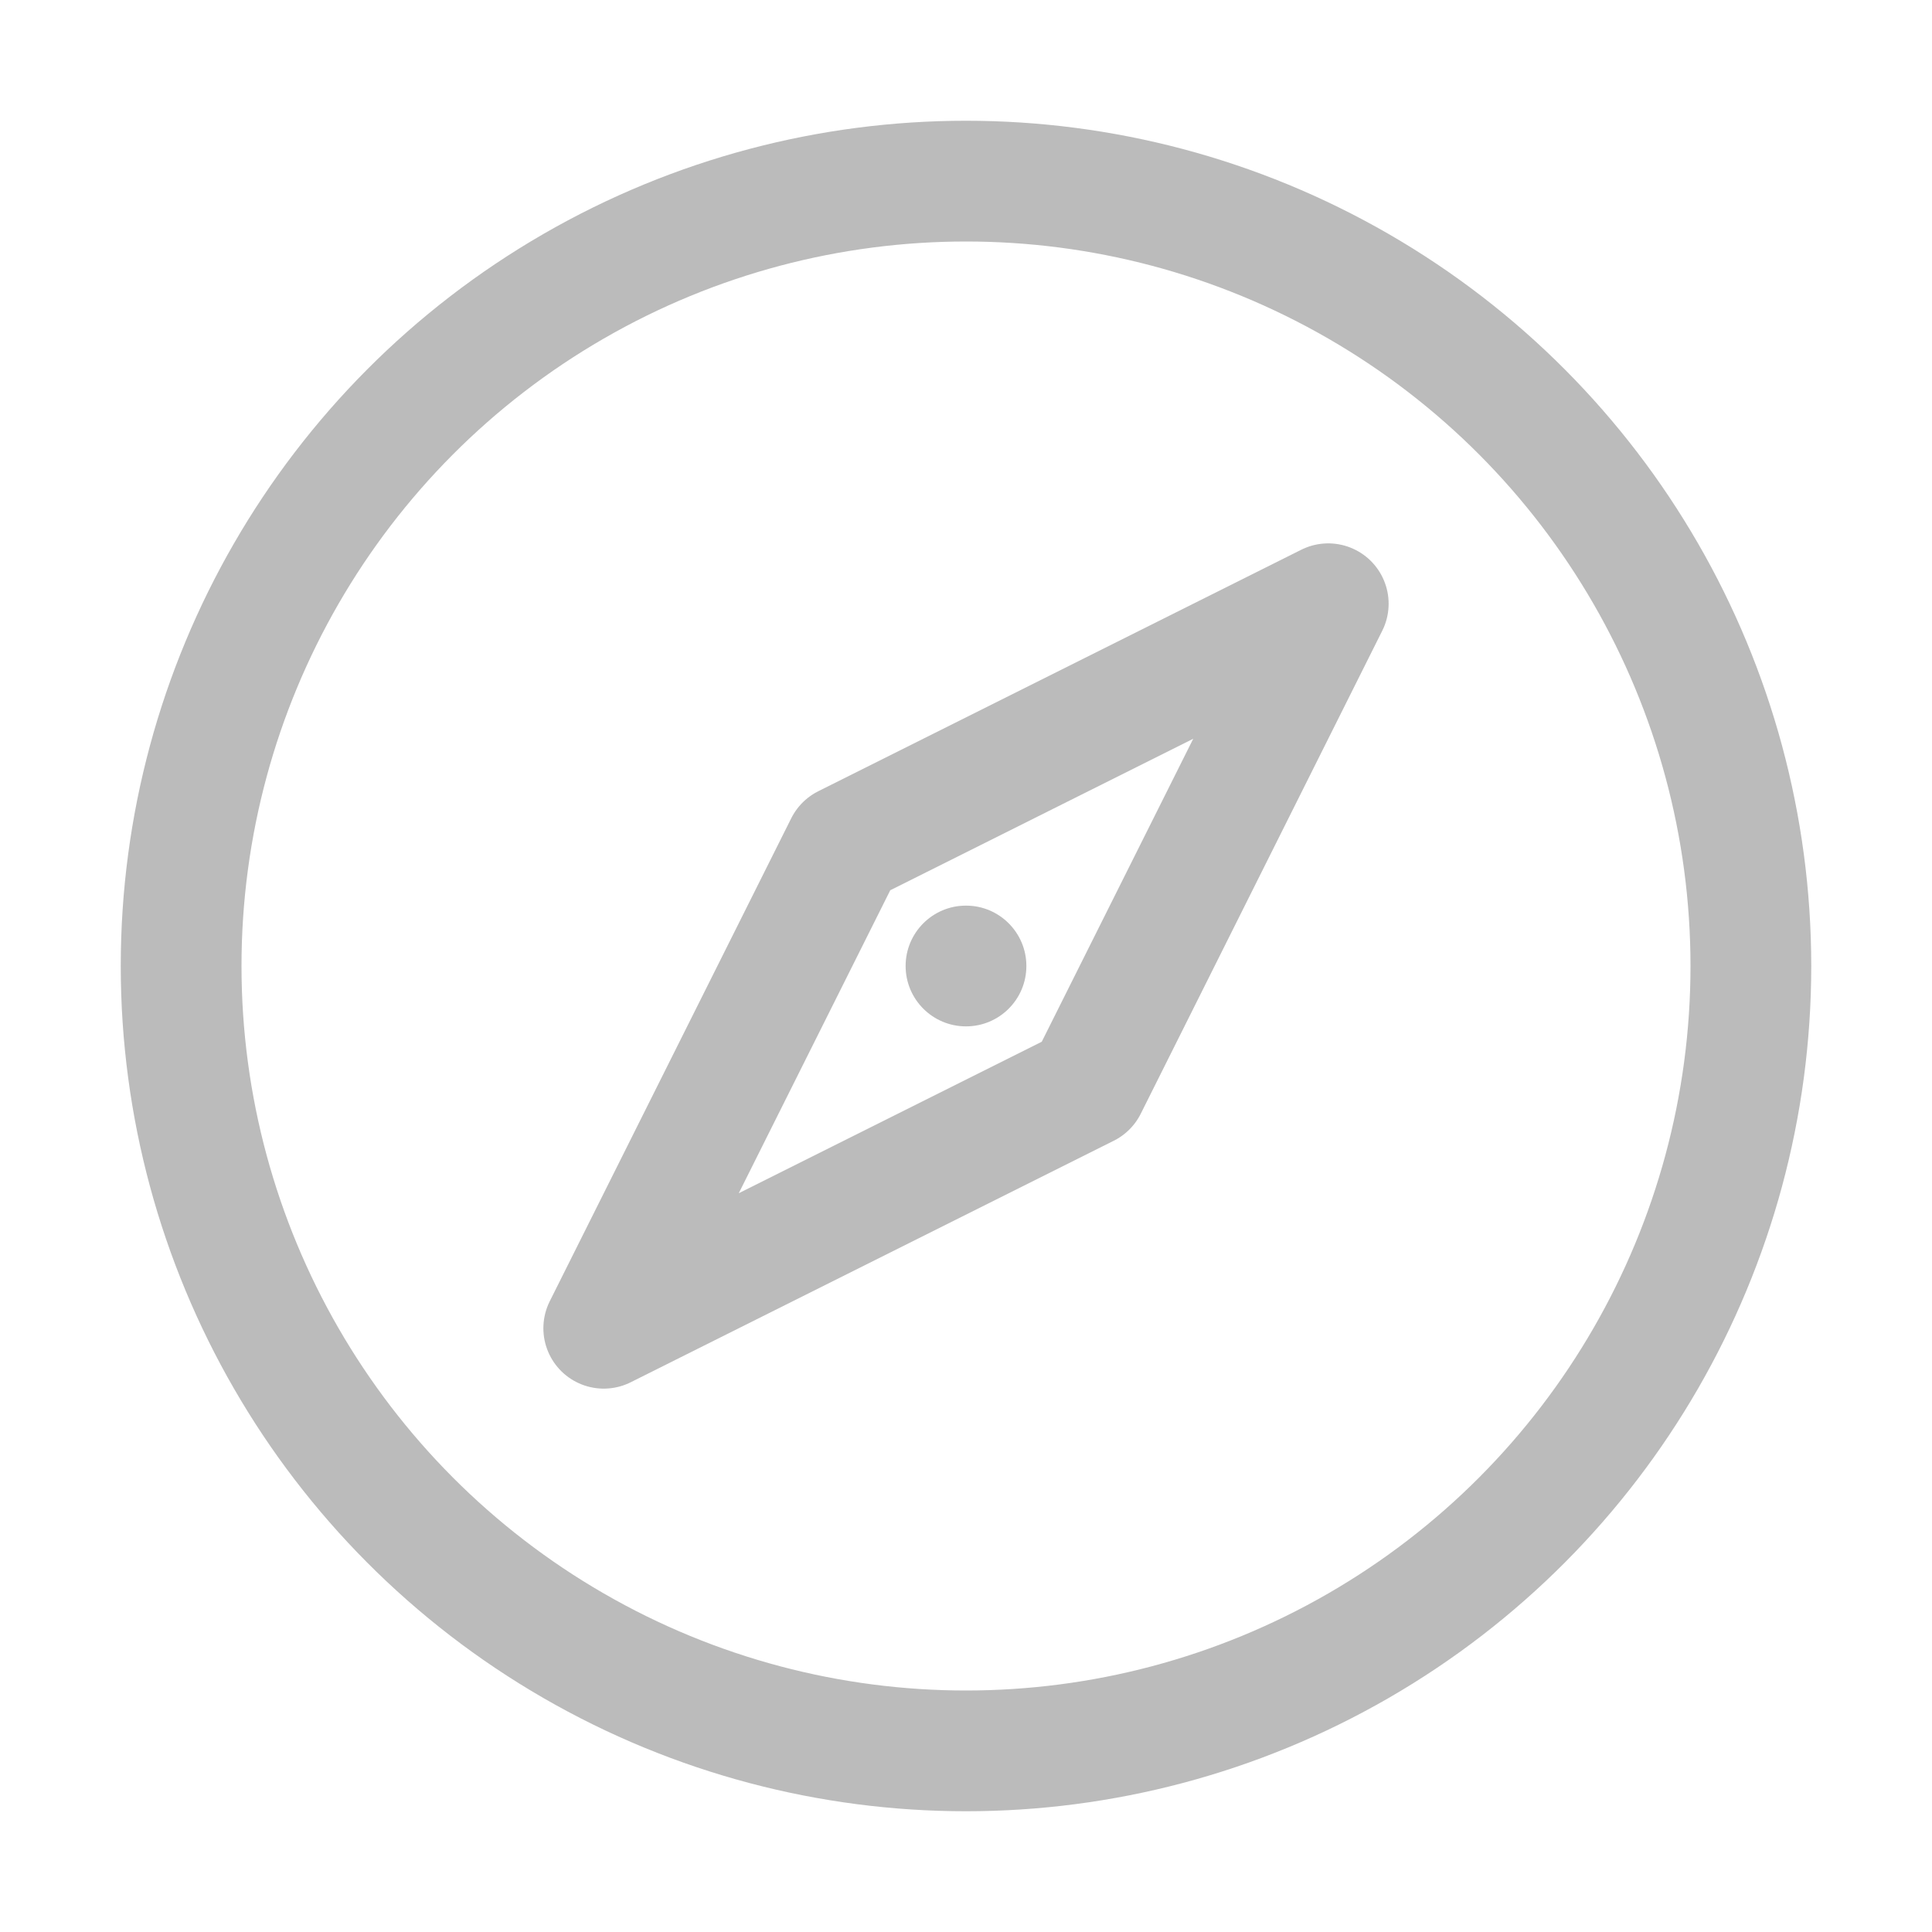 <svg width="32" height="32" viewBox="0 0 32 32" fill="none" xmlns="http://www.w3.org/2000/svg">
<circle cx="16" cy="16" r="13" stroke="#BBBBBB" stroke-width="2" stroke-linecap="round" stroke-linejoin="round"/>
<circle cx="16" cy="16" r="1" fill="#BBBBBB"/>
<path d="M14 14L22 10L18 18L10 22L14 14Z" stroke="#BBBBBB" stroke-width="2" stroke-linecap="round" stroke-linejoin="round"/>
</svg>
